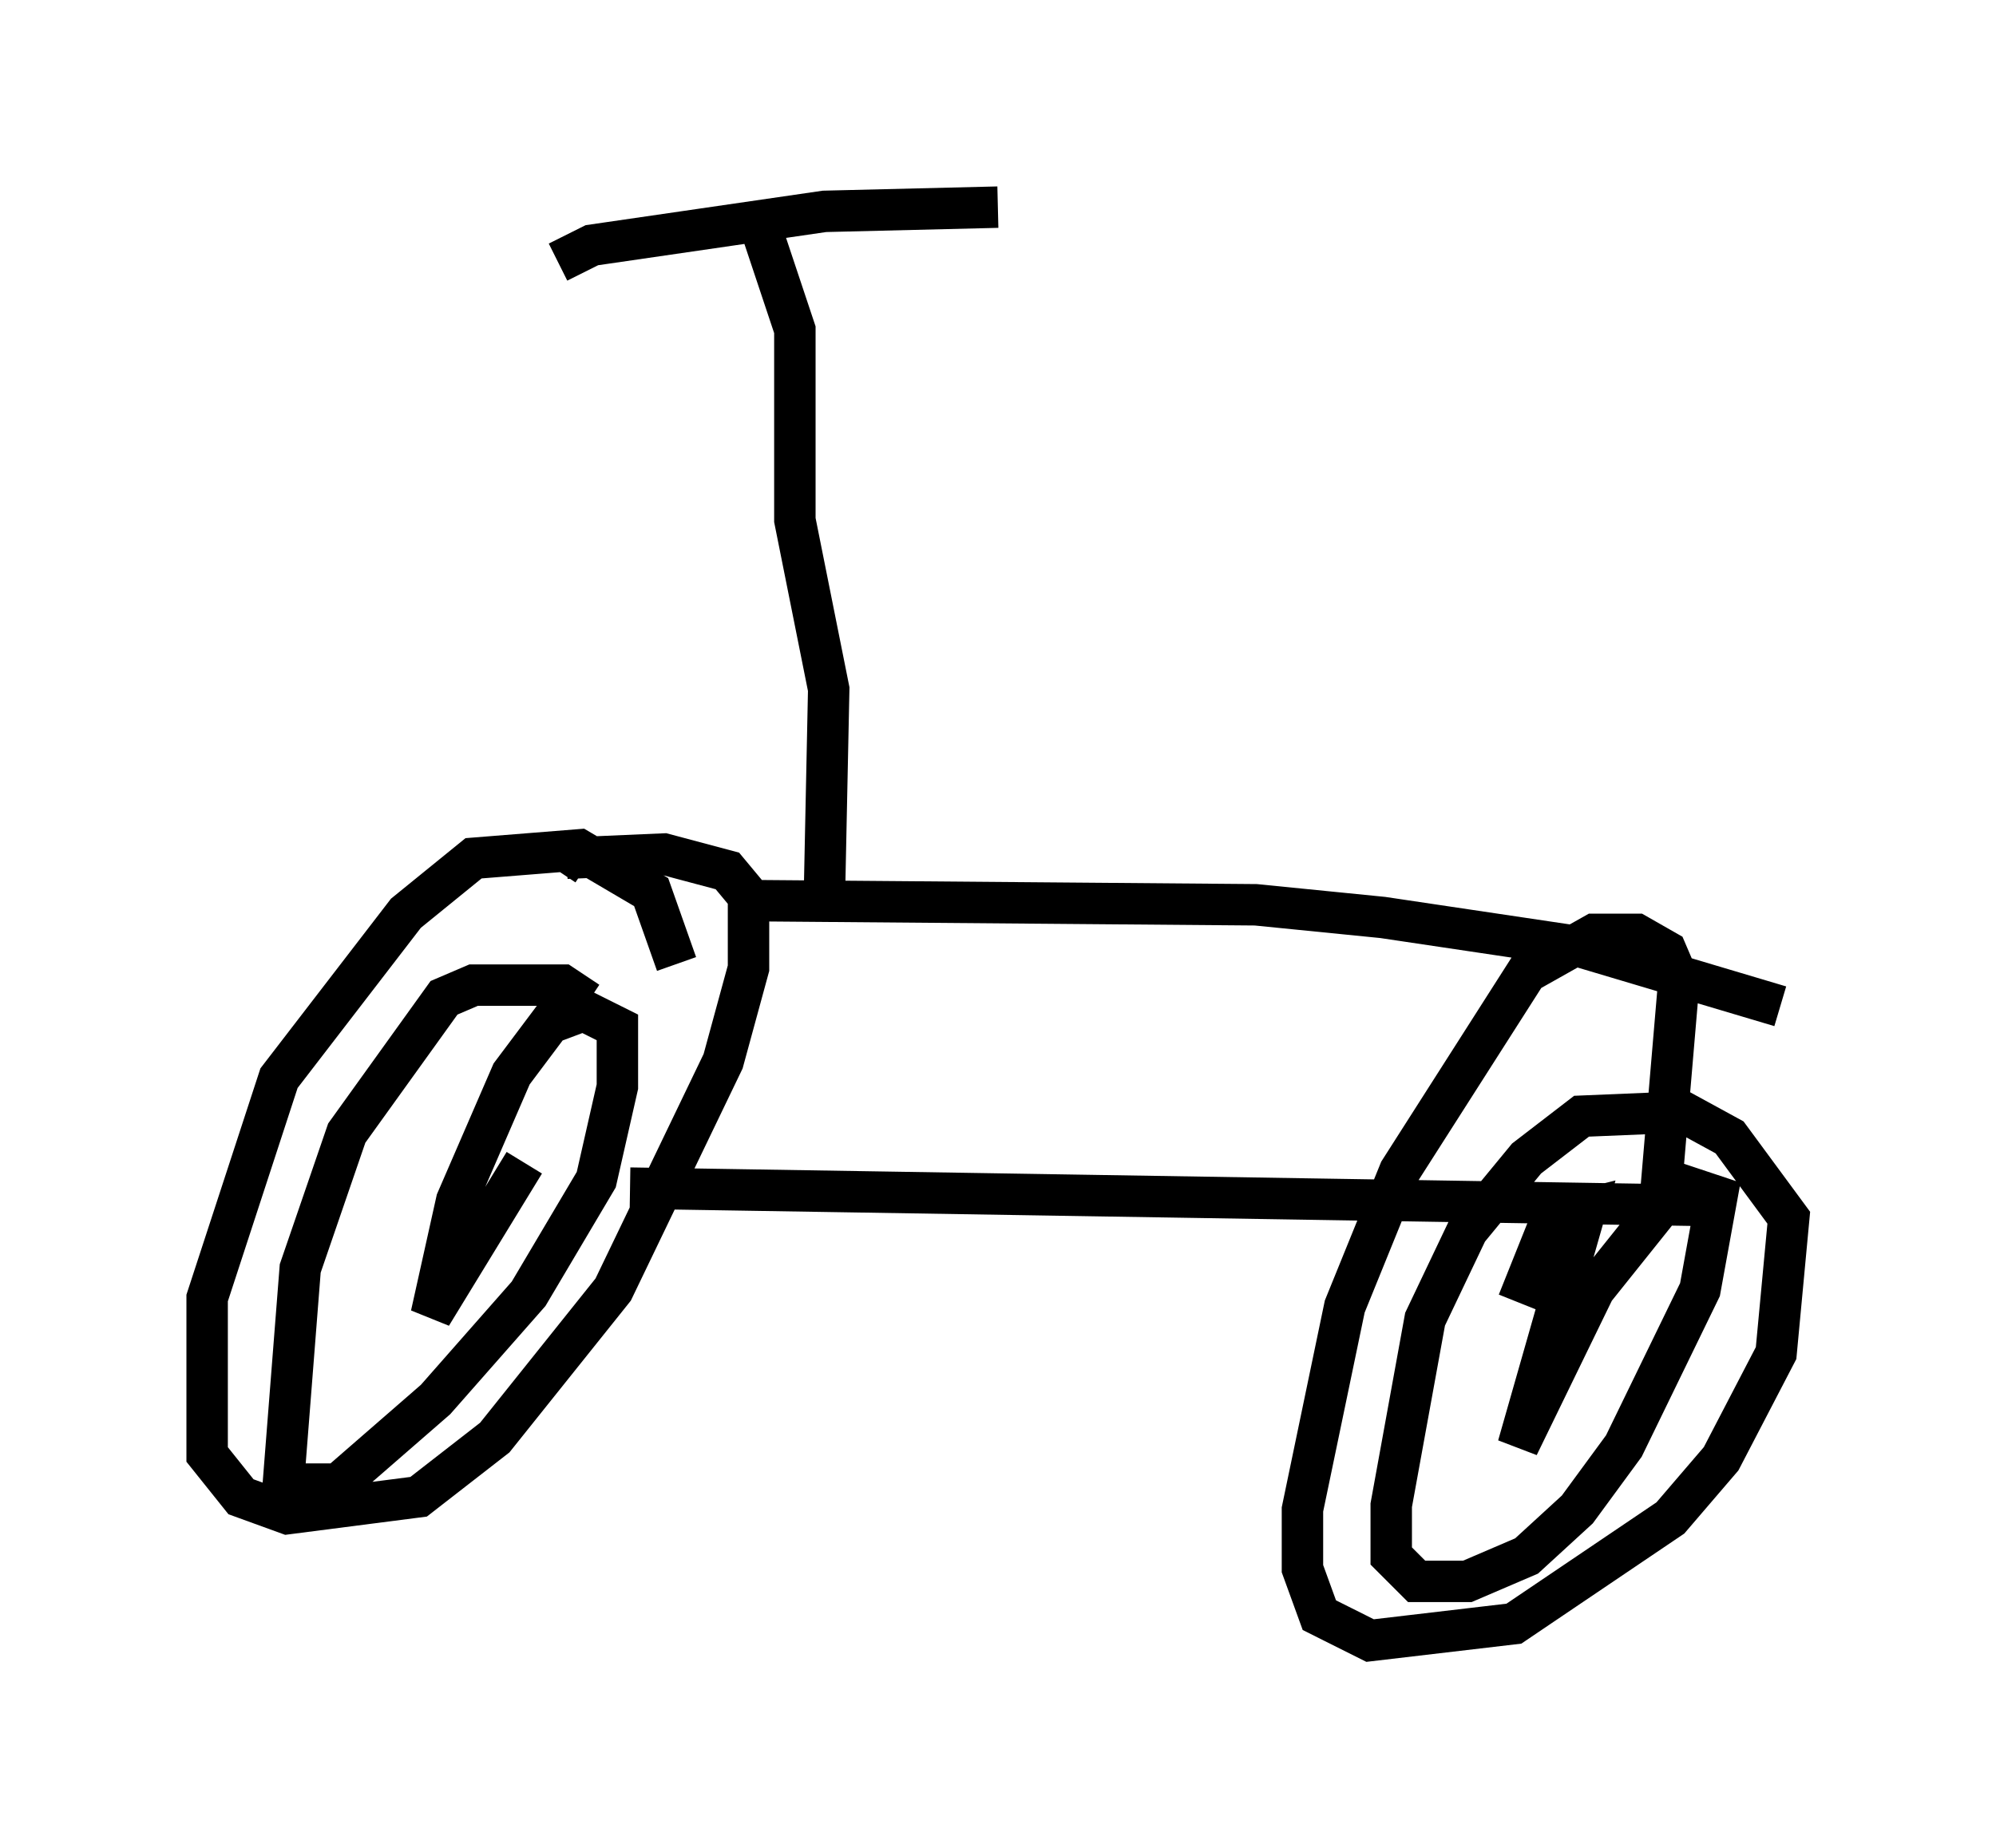 <?xml version="1.0" encoding="utf-8" ?>
<svg baseProfile="full" height="44.607" version="1.1" width="48.18" xmlns="http://www.w3.org/2000/svg" xmlns:ev="http://www.w3.org/2001/xml-events" xmlns:xlink="http://www.w3.org/1999/xlink"><defs /><rect fill="white" height="44.607" width="48.18" x="0" y="0" /><path d="M16.331, 26.744 m0.0, -3.471 l-0.613, -1.735 -1.735, -1.021 l-2.552, 0.204 -1.633, 1.327 l-3.063, 3.981 -1.735, 5.308 l0.0, 3.777 0.817, 1.021 l1.123, 0.408 3.165, -0.408 l1.838, -1.429 2.858, -3.573 l2.654, -5.513 0.613, -2.246 l0.0, -1.735 -0.51, -0.613 l-1.531, -0.408 -2.348, 0.102 l-0.204, 0.306 m0.715, 3.165 l-0.613, -0.408 -2.144, 0.0 l-0.715, 0.306 -2.348, 3.267 l-1.123, 3.267 -0.408, 5.206 l1.327, 0.0 2.348, -2.042 l2.246, -2.552 1.633, -2.756 l0.51, -2.246 0.0, -1.429 l-0.817, -0.408 -0.817, 0.306 l-0.919, 1.225 -1.327, 3.063 l-0.613, 2.756 2.246, -3.675 m2.552, 0.613 l25.317, 0.408 -0.408, -0.613 l0.408, -4.798 -0.306, -0.715 l-0.715, -0.408 -1.021, 0.0 l-1.633, 0.919 -3.063, 4.798 l-1.327, 3.267 -1.021, 4.9 l0.0, 1.429 0.408, 1.123 l1.225, 0.613 3.471, -0.408 l3.777, -2.552 1.225, -1.429 l1.327, -2.552 0.306, -3.267 l-1.429, -1.94 -1.123, -0.613 l-2.45, 0.102 -1.327, 1.021 l-1.429, 1.735 -1.021, 2.144 l-0.817, 4.492 0.0, 1.225 l0.613, 0.613 1.225, 0.0 l1.429, -0.613 1.225, -1.123 l1.123, -1.531 1.838, -3.777 l0.408, -2.246 -0.919, -0.306 l-2.042, 2.552 -1.838, 3.777 l1.633, -5.717 -0.817, 0.204 l-0.817, 2.042 m-18.681, -9.698 l12.352, 0.102 3.063, 0.306 l4.798, 0.715 4.798, 1.429 m-25.623, -3.369 l0.0, 0.0 m2.552, 0.613 l0.102, -4.9 -0.817, -4.083 l0.0, -4.594 -0.919, -2.756 m-4.798, 1.123 l0.817, -0.408 5.615, -0.817 l4.185, -0.102 " fill="none" stroke="black" stroke-width="1" /></svg>